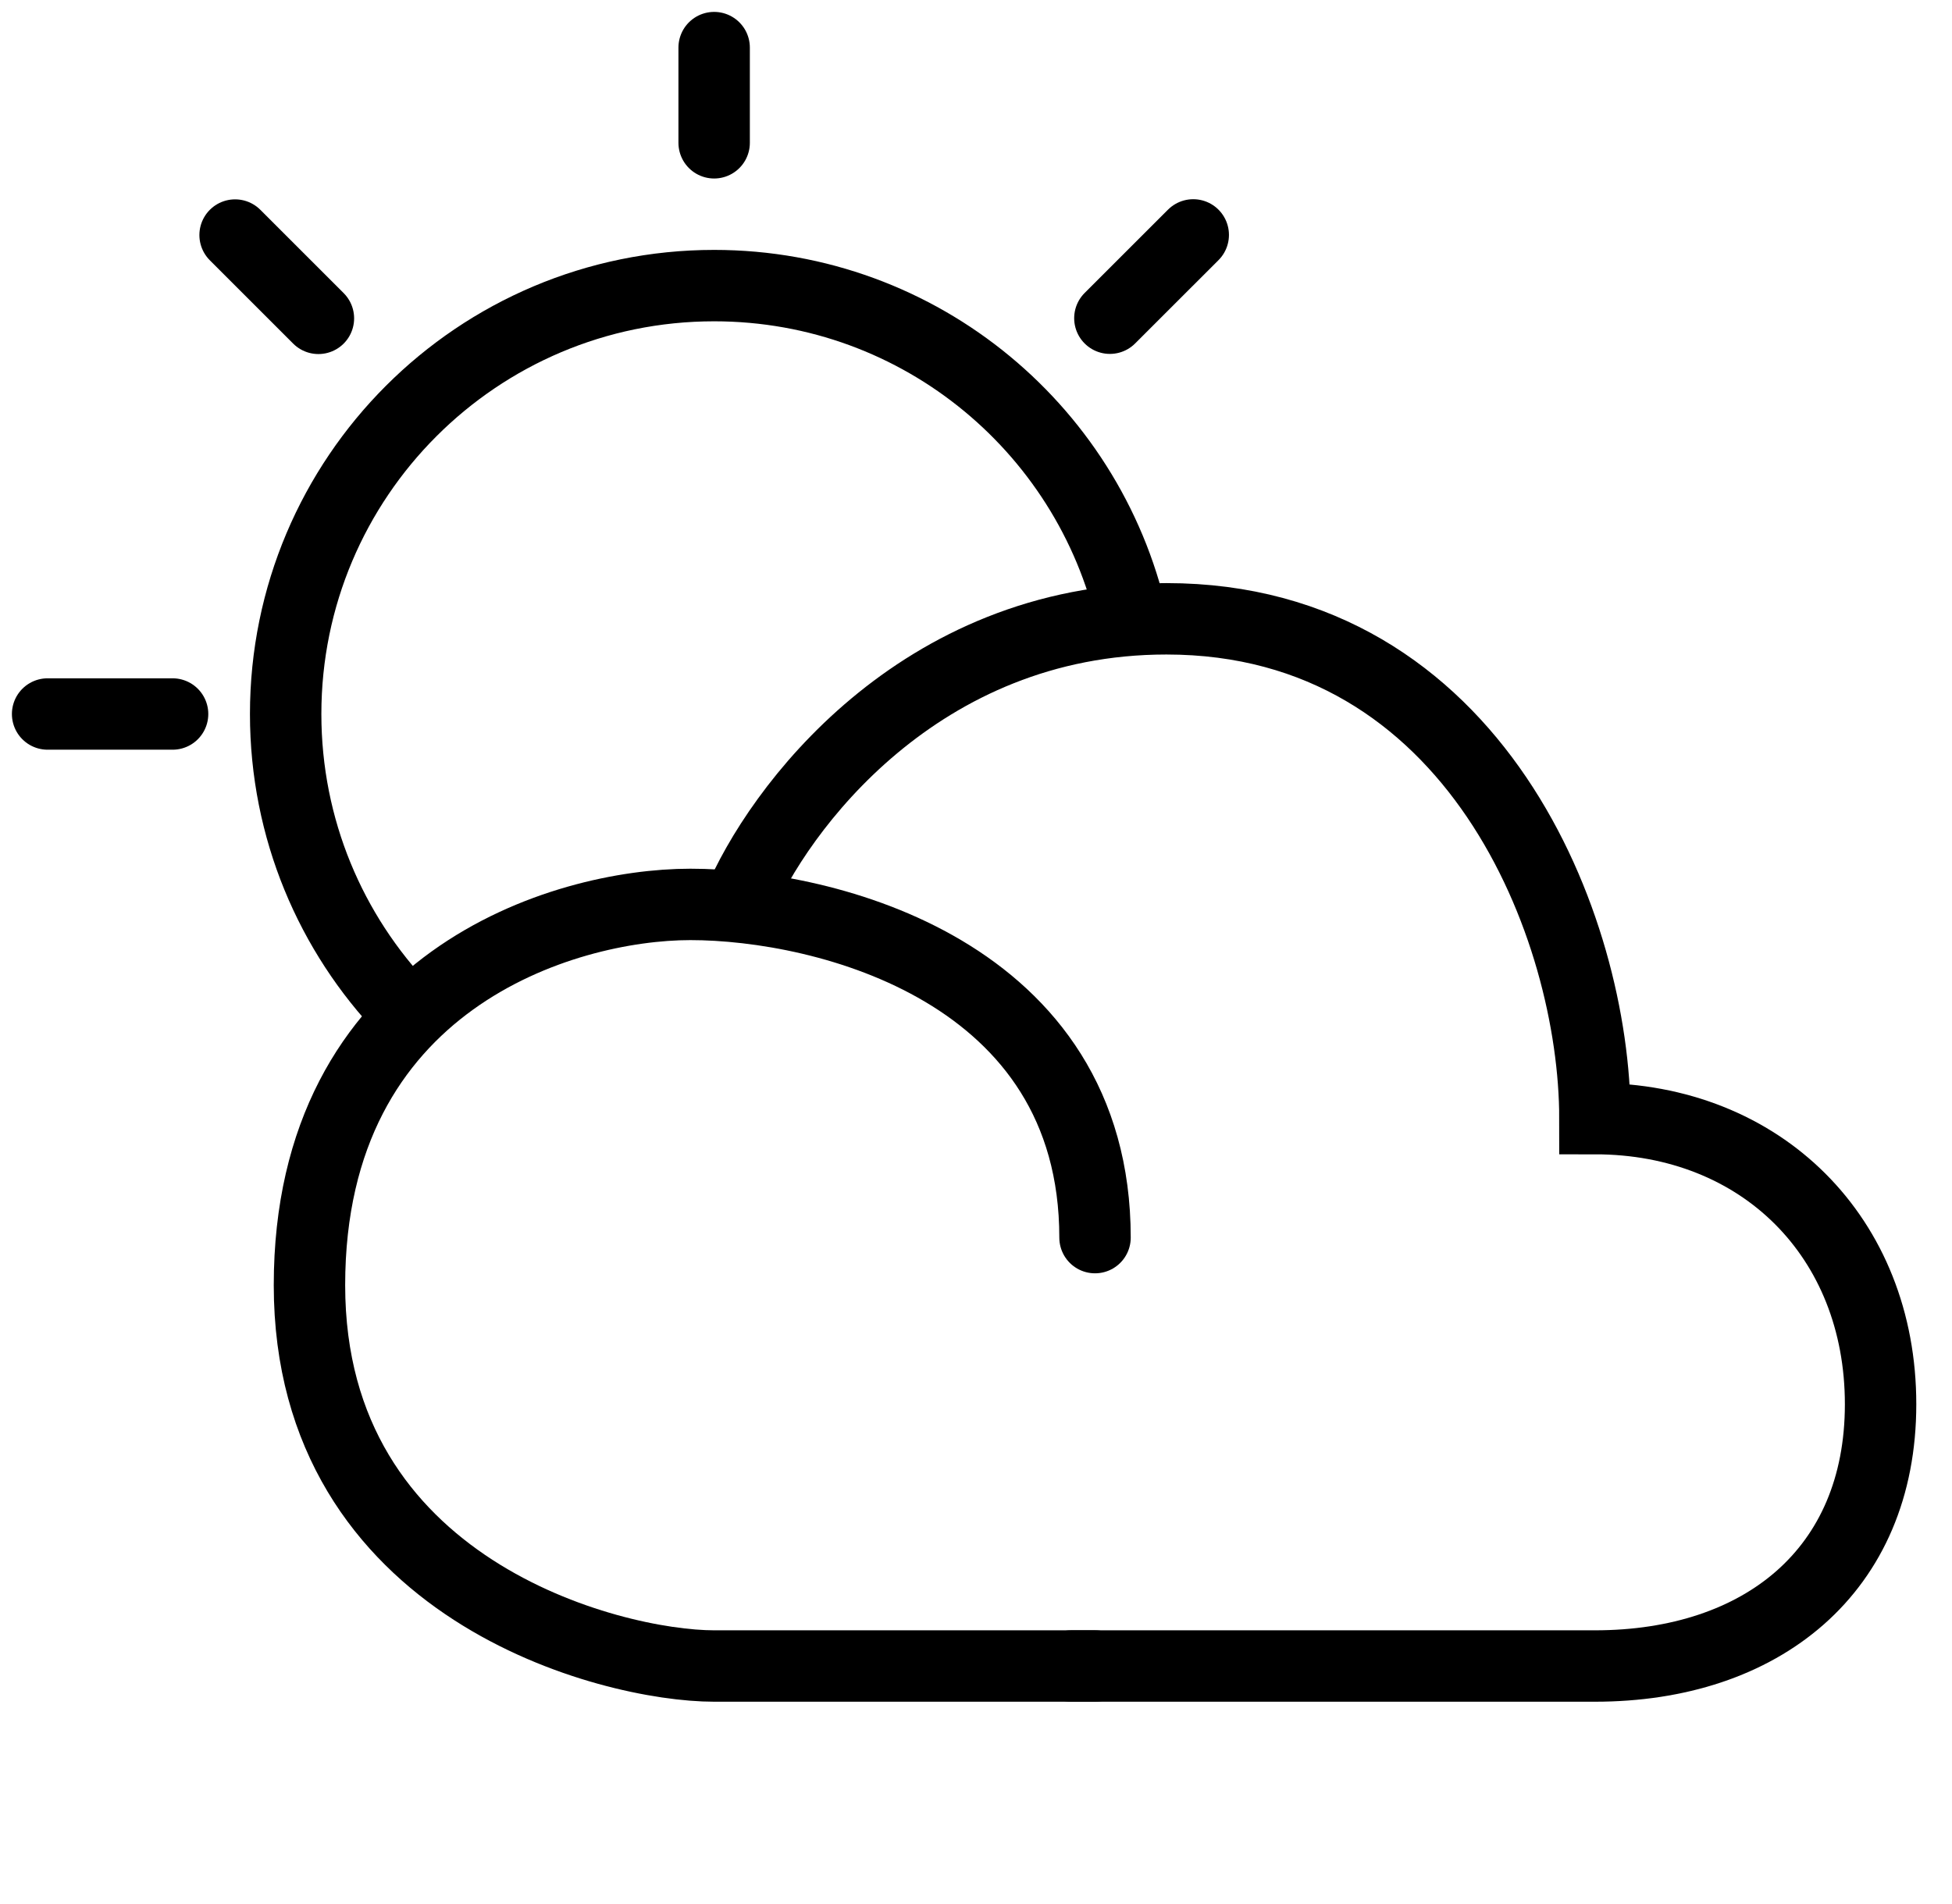 <svg width="41" height="40" viewBox="0 0 41 40" fill="none" xmlns="http://www.w3.org/2000/svg">
<path d="M23 35H15C12.833 35 6.5 33.4 6.5 27C6.5 20.6 11.833 19 14.5 19C17.333 19 23 20.4 23 26" stroke="black" stroke-width="1.5" stroke-linecap="round"/>
<path d="M15.5 19C16.333 17 19.3 13 24.5 13C31 13 33.5 19.5 33.5 23.5C37 23.5 39.5 26 39.5 29.5C39.5 33 37 35 33.5 35C30.7 35 25 35 22.5 35" stroke="black" stroke-width="1.5" stroke-linecap="round"/>
<path d="M23.82 13.202C22.987 9.093 19.355 6 15 6C10.029 6 6 10.029 6 15C6 17.415 6.951 19.608 8.5 21.225" stroke="black" stroke-width="1.5"/>
<path d="M1 15H3.625" stroke="black" stroke-width="1.5" stroke-linecap="round"/>
<path d="M4.938 4.938L6.688 6.688" stroke="black" stroke-width="1.5" stroke-linecap="round"/>
<path d="M25.063 4.935L23.312 6.685" stroke="black" stroke-width="1.5" stroke-linecap="round"/>
<path d="M15 3L15 1" stroke="black" stroke-width="1.5" stroke-linecap="round"/>
</svg>
